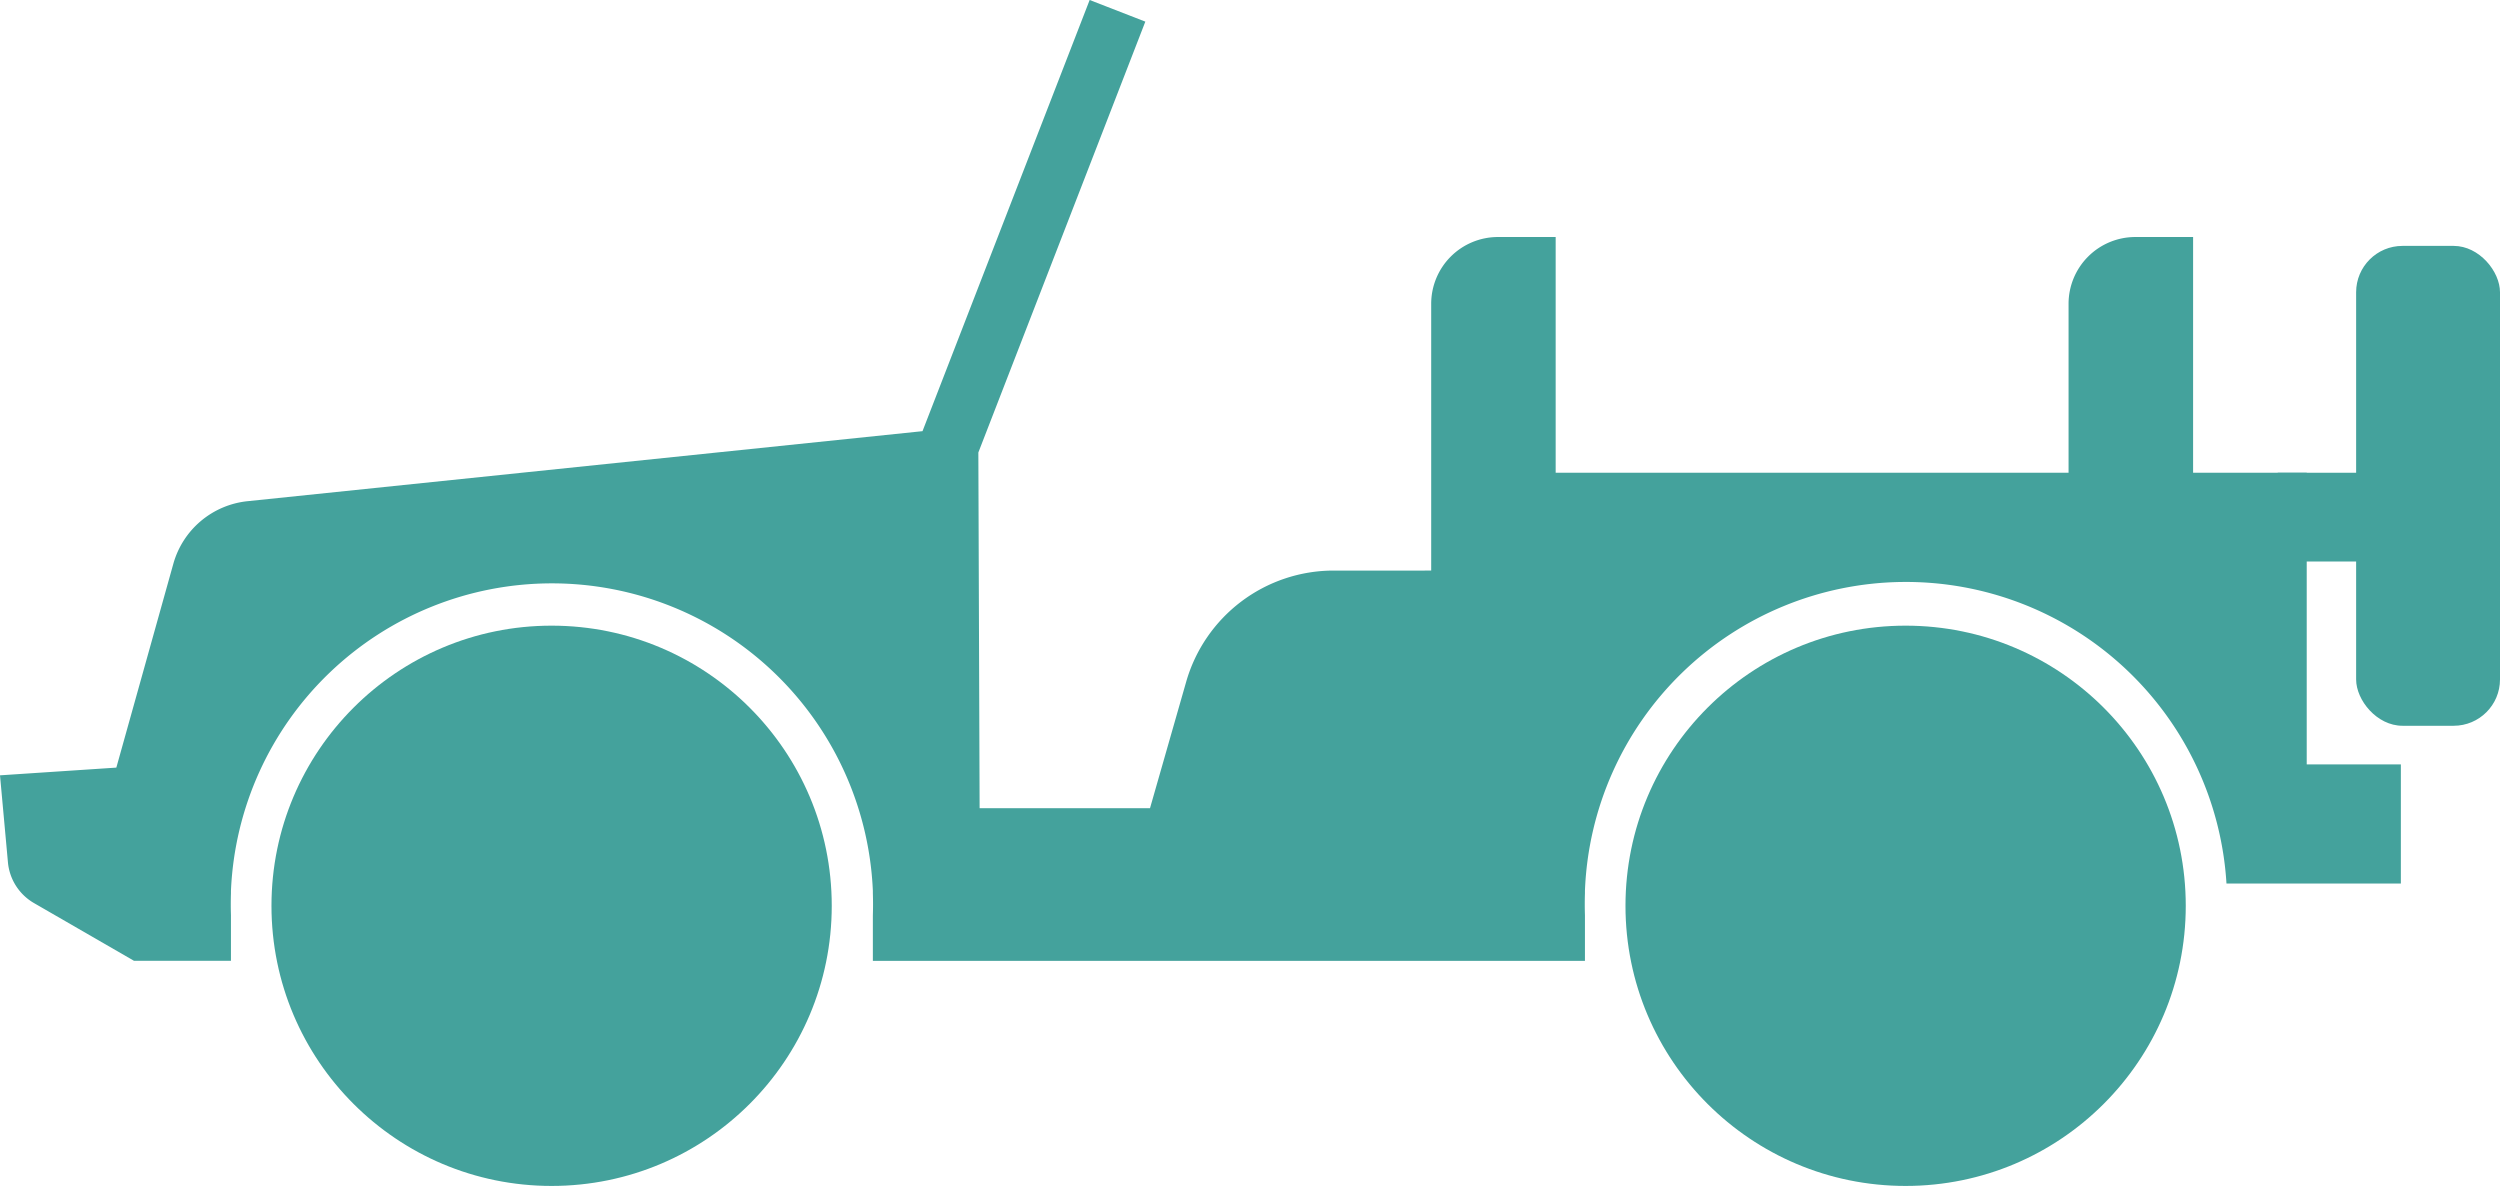 <svg id="Jeep_Safari1" data-name="Jeep Safari1" xmlns="http://www.w3.org/2000/svg" width="113.4" height="53.793" viewBox="0 0 113.4 53.793">
  <g id="Group_12" data-name="Group 12">
    <g id="Group_11" data-name="Group 11">
      <path id="Path_39" data-name="Path 39" d="M50.724,35.666,43.142,55.224,12.526,58.4a3.916,3.916,0,0,0-3.367,2.841L6.574,70.485l-5.277.35.36,3.946a2.385,2.385,0,0,0,1.183,1.849l4.533,2.617h4.4V77.179q-.008-.246-.008-.493t.008-.5v-.114h0a14.572,14.572,0,0,1,29.117,0h0v.116q.008.248.008.5t-.008.5v2.064H73.19V77.179q-.008-.246-.008-.493t.008-.5v-.114h0a14.569,14.569,0,0,1,29.1-.33H110.2V70.339h-4.27V57.109h-5.154V46.417H98.157a3.03,3.03,0,0,0-3.03,3.03v7.662H71.862V46.417H69.246a3.03,3.03,0,0,0-3.03,3.03v12.1H61.788A6.961,6.961,0,0,0,55.1,66.6l-1.639,5.727H45.732l-.057-16.136,7.574-19.544Z" transform="translate(-1.297 -35.666)" fill="#44a29c"/>
      <rect id="Rectangle_10" data-name="Rectangle 10" width="6.526" height="21.767" rx="2.102" transform="translate(106.874 11.154)" fill="#44a29c"/>
      <rect id="Rectangle_11" data-name="Rectangle 11" width="4.077" height="4.026" transform="translate(103.317 21.444)" fill="#44a29c"/>
      <circle id="Ellipse_3" data-name="Ellipse 3" cx="12.707" cy="12.707" r="12.707" transform="translate(12.314 28.38)" fill="#44a29c"/>
      <circle id="Ellipse_4" data-name="Ellipse 4" cx="12.707" cy="12.707" r="12.707" transform="translate(73.732 28.38)" fill="#44a29c"/>
    </g>
  </g>
</svg>
